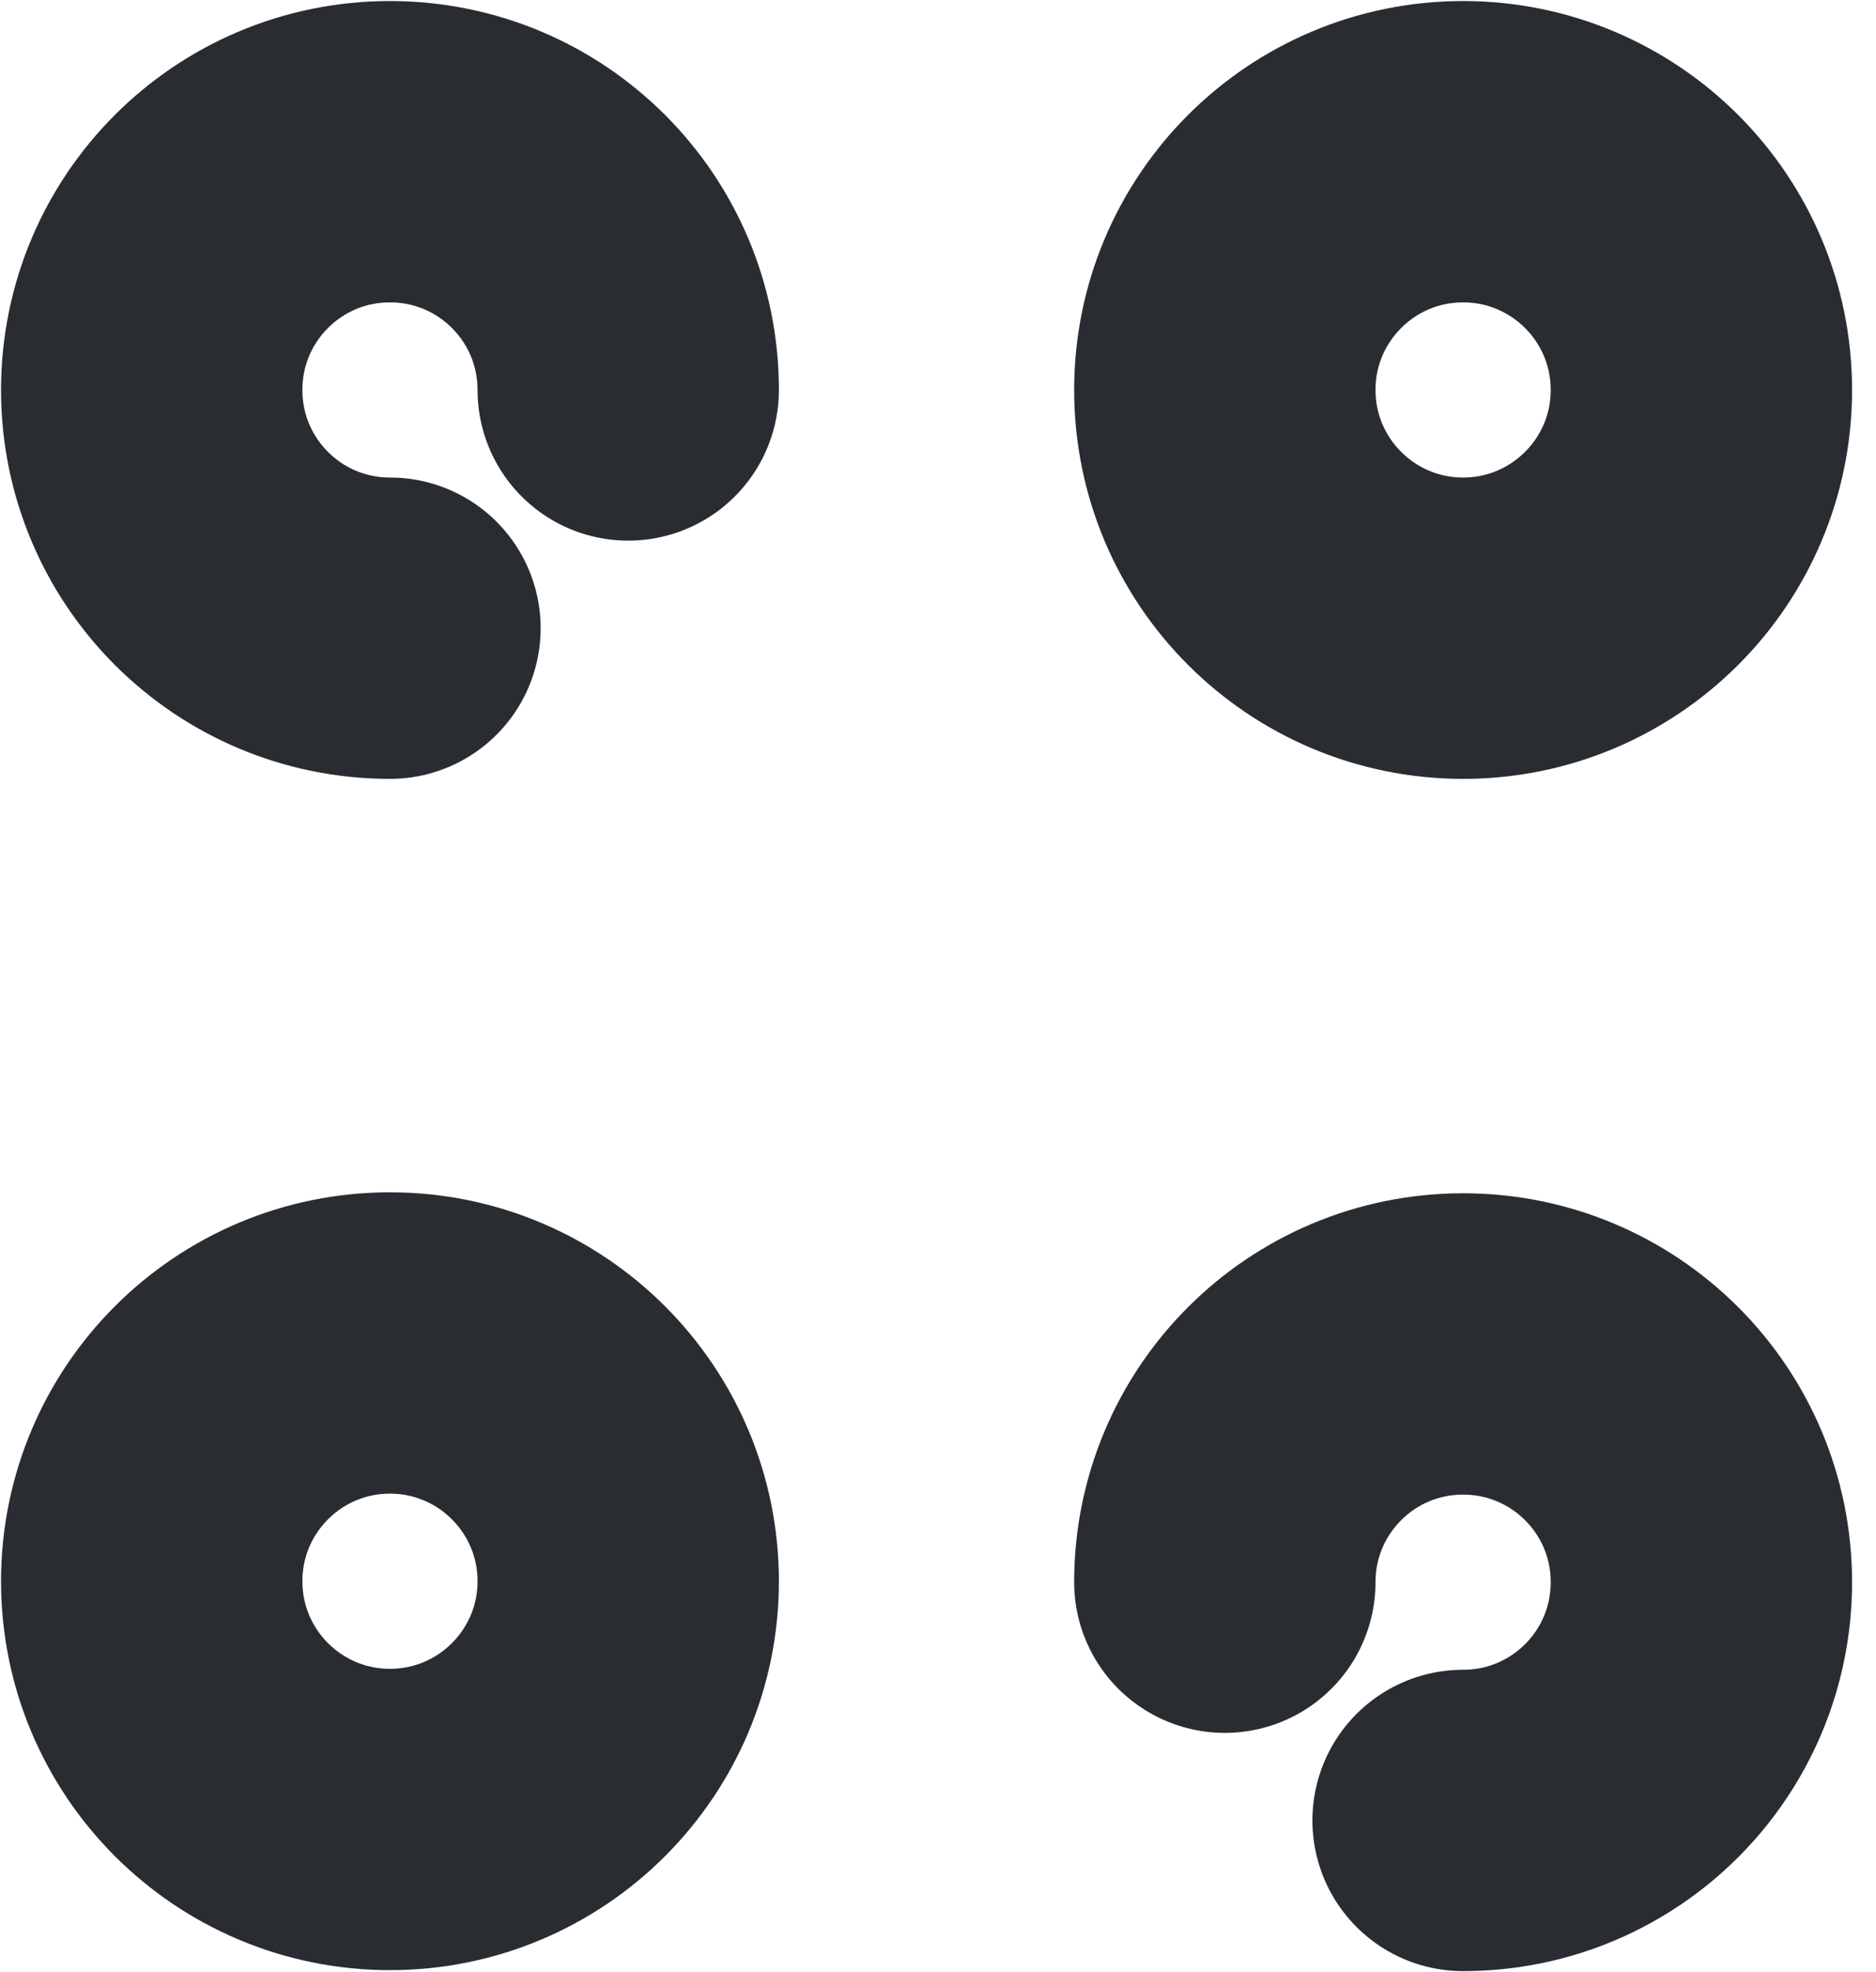 <svg width="39" height="41" viewBox="0 0 39 41" fill="none" xmlns="http://www.w3.org/2000/svg">
<path d="M30.416 13.06C33.152 13.06 35.37 10.842 35.37 8.107C35.37 5.371 33.152 3.154 30.416 3.154C27.681 3.154 25.463 5.371 25.463 8.107C25.463 10.842 27.681 13.06 30.416 13.06Z" stroke="#292D32" stroke-width="6.265" stroke-miterlimit="10" stroke-linecap="round" stroke-linejoin="round"/>
<path d="M13.06 8.107C13.06 5.369 10.845 3.154 8.107 3.154C5.369 3.154 3.154 5.369 3.154 8.107C3.154 10.845 5.369 13.06 8.107 13.06" stroke="#292D32" stroke-width="6.265" stroke-miterlimit="10" stroke-linecap="round" stroke-linejoin="round"/>
<path d="M30.416 37.846C33.155 37.846 35.37 35.631 35.37 32.893C35.37 30.155 33.155 27.94 30.416 27.94C27.678 27.94 25.463 30.155 25.463 32.893" stroke="#292D32" stroke-width="6.265" stroke-miterlimit="10" stroke-linecap="round" stroke-linejoin="round"/>
<path d="M8.107 37.826C10.842 37.826 13.06 35.608 13.06 32.873C13.06 30.137 10.842 27.92 8.107 27.92C5.371 27.92 3.154 30.137 3.154 32.873C3.154 35.608 5.371 37.826 8.107 37.826Z" stroke="#292D32" stroke-width="6.265" stroke-miterlimit="10" stroke-linecap="round" stroke-linejoin="round"/>
</svg>

